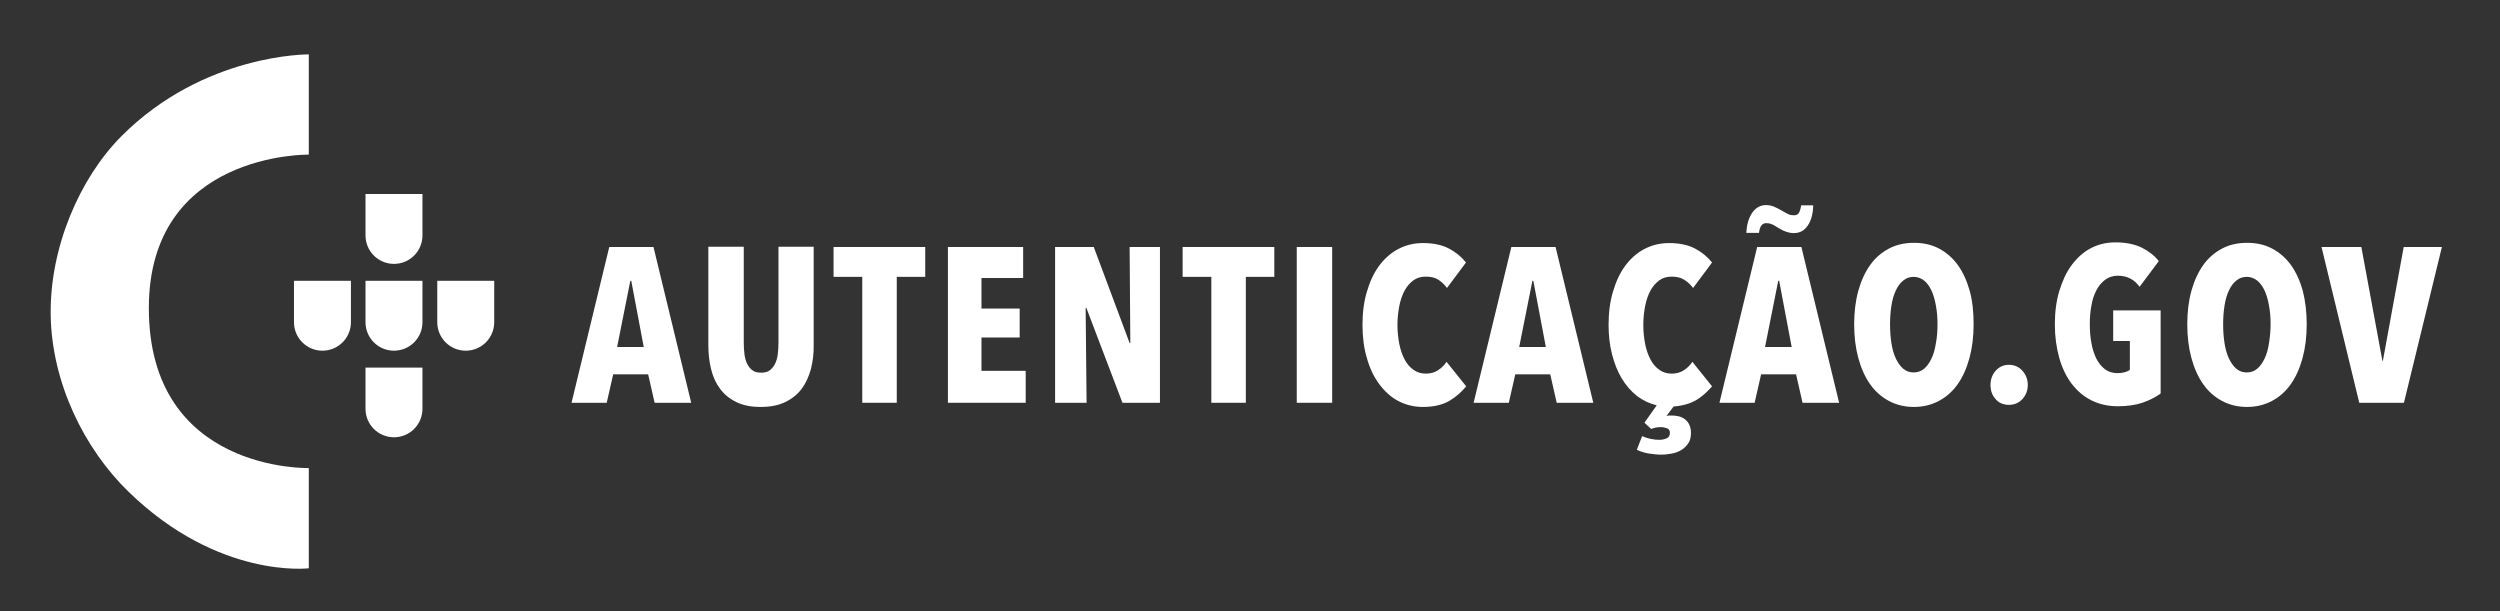 <?xml version="1.0" encoding="utf-8"?>
<!-- Generator: Adobe Illustrator 23.0.3, SVG Export Plug-In . SVG Version: 6.00 Build 0)  -->
<svg version="1.1" id="Camada_1" xmlns="http://www.w3.org/2000/svg" xmlns:xlink="http://www.w3.org/1999/xlink" x="0px" y="0px"
	 viewBox="0 0 1080 264" style="enable-background:new 0 0 1080 264;" xml:space="preserve">
<rect x="0" y="0" width="1080" height="264" fill="#333333" stroke="none"/>
<style type="text/css">
	.st0{fill:#1D70B7;}
	.st1{fill:#FFFFFF;}
</style>
<g>
	<g>
		<g>
			<path class="st1" d="M282.8,174l-2.8-12.3h-15.1l-2.8,12.3h-15.2l16.3-67.3h19.1l16.3,67.3H282.8z M272.7,121.3h-0.4l-5.7,28.6
				h11.5L272.7,121.3z"/>
			<path class="st1" d="M350.3,159.5c-0.9,3.2-2.2,6.1-4,8.5c-1.8,2.4-4.2,4.3-7.1,5.7s-6.4,2.1-10.6,2.1s-7.6-0.7-10.5-2.1
				s-5.2-3.3-7-5.7s-3.1-5.2-3.9-8.5c-0.8-3.2-1.2-6.7-1.2-10.5v-42.4h15.3v41.1c0,1.9,0.1,3.7,0.3,5.3c0.2,1.6,0.6,3.1,1.2,4.2
				c0.6,1.2,1.3,2.1,2.3,2.8c0.9,0.7,2.2,1,3.7,1c1.5,0,2.8-0.3,3.7-1c0.9-0.7,1.7-1.6,2.3-2.8c0.6-1.2,1-2.6,1.2-4.2
				c0.2-1.6,0.3-3.4,0.3-5.3v-41.1h15.2v42.4C351.6,152.8,351.1,156.3,350.3,159.5z"/>
			<path class="st1" d="M387.4,119.6V174h-14.9v-54.4h-12.4v-12.9h39.6v12.9H387.4z"/>
			<path class="st1" d="M409.5,174v-67.3H442v13.4h-18v13.2h16.5v12.5H424v14.4h19.1V174H409.5z"/>
			<path class="st1" d="M484.9,174l-15.6-41h-0.3l0.4,41h-13.6v-67.3h16.7l15.5,41.5h0.3l-0.3-41.5h13.1V174H484.9z"/>
			<path class="st1" d="M538.2,119.6V174h-14.9v-54.4h-12.4v-12.9h39.6v12.9H538.2z"/>
			<path class="st1" d="M560.2,174v-67.3h15.3V174H560.2z"/>
			<path class="st1" d="M626.1,173.2c-3,1.7-6.8,2.6-11.4,2.6c-3.9,0-7.5-0.9-10.7-2.6c-3.2-1.7-5.9-4.2-8.2-7.3
				c-2.3-3.1-4.1-6.9-5.3-11.2c-1.3-4.3-1.9-9.1-1.9-14.3c0-5.3,0.6-10.1,1.9-14.4c1.3-4.4,3-8.1,5.3-11.2c2.3-3.1,5-5.5,8.2-7.2
				c3.2-1.7,6.8-2.6,10.7-2.6c4.5,0,8.3,0.8,11.3,2.4c3,1.6,5.4,3.6,7.3,6l-8.2,11c-1.1-1.5-2.4-2.7-3.8-3.6
				c-1.4-0.9-3.2-1.3-5.4-1.3c-2,0-3.8,0.5-5.3,1.6c-1.5,1.1-2.8,2.6-3.8,4.4c-1,1.9-1.8,4.1-2.3,6.7c-0.5,2.6-0.8,5.3-0.8,8.2
				s0.3,5.6,0.8,8.2c0.5,2.5,1.3,4.8,2.3,6.7c1,1.9,2.3,3.4,3.9,4.5c1.5,1.1,3.3,1.6,5.3,1.6c2,0,3.8-0.5,5.3-1.5
				c1.5-1,2.7-2.2,3.6-3.6l8.5,10.6C631.5,169.2,629.1,171.4,626.1,173.2z"/>
			<path class="st1" d="M672.5,174l-2.8-12.3h-15.1l-2.8,12.3h-15.2l16.3-67.3h19.1l16.3,67.3H672.5z M662.4,121.3H662l-5.7,28.6
				h11.5L662.4,121.3z"/>
			<path class="st1" d="M733,172.7c-2.6,1.6-6,2.6-10,2.9l-3.1,4.1c0.4-0.1,0.7-0.2,1.1-0.2s0.7,0,1.1,0c1,0,1.9,0.1,2.9,0.3
				c1,0.2,1.9,0.6,2.7,1.2c0.8,0.6,1.5,1.3,2,2.3s0.8,2.2,0.8,3.8c0,1.8-0.4,3.4-1.3,4.6c-0.9,1.2-1.9,2.2-3.2,2.9
				c-1.3,0.7-2.7,1.2-4.2,1.4c-1.5,0.3-2.9,0.4-4.2,0.4c-1.6,0-3.4-0.2-5.4-0.5c-1.9-0.3-3.6-0.9-5.1-1.6l2.3-5.9
				c1.1,0.5,2.3,0.9,3.7,1.2c1.4,0.3,2.6,0.4,3.7,0.4c1.1,0,2.1-0.2,3.1-0.6c1-0.4,1.5-1.2,1.5-2.4c0-1-0.4-1.7-1.3-2
				c-0.9-0.3-1.8-0.5-2.7-0.5c-0.6,0-1.3,0.1-2.1,0.2c-0.8,0.2-1.5,0.4-2,0.6l-2.9-2.7l5.3-7.5c-3.2-0.8-6-2.1-8.6-4.1
				c-2.5-2-4.7-4.5-6.5-7.5c-1.8-3-3.2-6.5-4.2-10.4c-1-3.9-1.5-8.2-1.5-12.7c0-5.3,0.6-10.1,1.9-14.4c1.3-4.4,3-8.1,5.3-11.2
				c2.3-3.1,5-5.5,8.2-7.2c3.2-1.7,6.8-2.6,10.7-2.6c4.5,0,8.3,0.8,11.3,2.4c3,1.6,5.4,3.6,7.3,6l-8.2,11c-1.1-1.5-2.4-2.7-3.9-3.6
				c-1.4-0.9-3.2-1.3-5.4-1.3c-2,0-3.8,0.5-5.3,1.6c-1.5,1.1-2.8,2.6-3.8,4.4c-1,1.9-1.8,4.1-2.3,6.7c-0.5,2.6-0.8,5.3-0.8,8.2
				s0.3,5.6,0.8,8.2c0.5,2.5,1.3,4.8,2.3,6.7c1,1.9,2.3,3.4,3.9,4.5c1.5,1.1,3.3,1.6,5.3,1.6c2,0,3.8-0.5,5.3-1.5
				c1.5-1,2.7-2.2,3.6-3.6l8.5,10.6C737.8,169,735.6,171.1,733,172.7z"/>
			<path class="st1" d="M778.7,174l-2.8-12.3h-15.1L758,174h-15.2l16.3-67.3h19.1l16.3,67.3H778.7z M783.3,88.8
				c-0.1,3.7-0.9,6.6-2.4,8.7c-1.5,2.2-3.5,3.2-6,3.2c-2,0-4.2-0.7-6.6-2.2c-1.4-0.9-2.4-1.5-3.1-1.7c-0.7-0.3-1.4-0.4-2.2-0.4
				c-1.8,0-2.8,1.4-3.1,4.2h-5.5c0.2-3.5,1-6.4,2.5-8.6c1.5-2.2,3.5-3.4,6-3.4c1.2,0,2.3,0.2,3.3,0.6c1,0.4,2.1,1,3.4,1.7
				c1.4,0.8,2.4,1.4,3.1,1.7c0.7,0.3,1.5,0.4,2.3,0.4c1,0,1.6-0.3,2.1-1c0.4-0.7,0.8-1.8,1-3.3H783.3z M768.6,121.3h-0.4l-5.7,28.6
				H774L768.6,121.3z"/>
			<path class="st1" d="M852.6,140.1c0,5.3-0.6,10.2-1.8,14.6c-1.2,4.4-2.9,8.2-5.1,11.3c-2.2,3.1-4.9,5.5-8.1,7.2
				c-3.2,1.7-6.8,2.6-10.8,2.6c-4,0-7.6-0.9-10.8-2.6c-3.2-1.7-5.9-4.1-8.1-7.2c-2.2-3.1-3.9-6.9-5.1-11.3
				c-1.2-4.4-1.8-9.3-1.8-14.6c0-5.3,0.6-10.2,1.8-14.5c1.2-4.3,2.9-8,5.1-11.1c2.2-3.1,4.9-5.4,8.1-7.1c3.2-1.7,6.8-2.5,10.9-2.5
				c4,0,7.6,0.8,10.8,2.5c3.2,1.7,5.9,4.1,8.1,7.1c2.2,3.1,3.9,6.8,5.1,11.1S852.6,134.8,852.6,140.1z M837,140.1
				c0-2.9-0.2-5.6-0.7-8.1c-0.4-2.5-1.1-4.7-1.9-6.5c-0.9-1.8-1.9-3.3-3.2-4.3c-1.3-1-2.8-1.6-4.5-1.6c-1.7,0-3.2,0.5-4.5,1.6
				c-1.3,1-2.4,2.5-3.2,4.3c-0.9,1.8-1.5,4-1.9,6.5c-0.4,2.5-0.6,5.2-0.6,8.1c0,2.9,0.2,5.6,0.6,8.2c0.4,2.5,1,4.7,1.9,6.6
				c0.9,1.8,1.9,3.3,3.2,4.4c1.3,1.1,2.8,1.6,4.5,1.6c1.7,0,3.2-0.5,4.5-1.6c1.3-1.1,2.3-2.5,3.2-4.4c0.9-1.8,1.5-4,1.9-6.6
				C836.8,145.8,837,143,837,140.1z"/>
			<path class="st1" d="M876,166.3c0,2.4-0.8,4.4-2.3,6.1c-1.5,1.6-3.5,2.5-5.8,2.5c-2.4,0-4.4-0.8-5.8-2.5
				c-1.5-1.6-2.2-3.7-2.2-6.1c0-2.3,0.7-4.4,2.2-6.1s3.4-2.6,5.8-2.6c2.3,0,4.3,0.9,5.8,2.6C875.2,161.9,876,163.9,876,166.3z"/>
			<path class="st1" d="M925.5,174c-3,1-6.6,1.5-10.7,1.5c-4.2,0-8-0.9-11.4-2.6s-6.1-4.1-8.5-7.2c-2.3-3.1-4.1-6.8-5.3-11.1
				s-1.9-9.1-1.9-14.4s0.6-10.1,1.9-14.4s3-8.1,5.3-11.2c2.3-3.1,5-5.6,8.2-7.3c3.2-1.7,6.8-2.6,10.7-2.6c4.6,0,8.4,0.8,11.5,2.3
				c3.1,1.6,5.5,3.5,7.3,5.8l-8.3,11.1c-2.3-3.2-5.4-4.8-9.4-4.8c-2.1,0-3.9,0.6-5.4,1.7c-1.5,1.1-2.8,2.6-3.8,4.5
				c-1,1.9-1.8,4.1-2.2,6.7c-0.5,2.5-0.7,5.2-0.7,8.1c0,2.9,0.2,5.5,0.7,8.1c0.4,2.5,1.2,4.8,2.1,6.7c1,1.9,2.2,3.4,3.7,4.6
				c1.5,1.1,3.3,1.7,5.4,1.7c2.3,0,4.1-0.5,5.4-1.4v-12.5h-7.2v-13.2h20.5V170C931.2,171.6,928.6,172.9,925.5,174z"/>
			<path class="st1" d="M996.5,140.1c0,5.3-0.6,10.2-1.8,14.6c-1.2,4.4-2.9,8.2-5.1,11.3c-2.2,3.1-4.9,5.5-8.1,7.2
				c-3.2,1.7-6.8,2.6-10.8,2.6c-4,0-7.6-0.9-10.8-2.6c-3.2-1.7-5.9-4.1-8.1-7.2c-2.2-3.1-3.9-6.9-5.1-11.3
				c-1.2-4.4-1.8-9.3-1.8-14.6c0-5.3,0.6-10.2,1.8-14.5c1.2-4.3,2.9-8,5.1-11.1c2.2-3.1,4.9-5.4,8.1-7.1c3.2-1.7,6.8-2.5,10.9-2.5
				c4,0,7.6,0.8,10.8,2.5c3.2,1.7,5.9,4.1,8.1,7.1c2.2,3.1,3.9,6.8,5.1,11.1C995.9,130,996.5,134.8,996.5,140.1z M980.9,140.1
				c0-2.9-0.2-5.6-0.7-8.1c-0.4-2.5-1.1-4.7-1.9-6.5c-0.9-1.8-1.9-3.3-3.2-4.3c-1.3-1-2.8-1.6-4.5-1.6c-1.7,0-3.2,0.5-4.5,1.6
				c-1.3,1-2.4,2.5-3.2,4.3c-0.9,1.8-1.5,4-1.9,6.5c-0.4,2.5-0.6,5.2-0.6,8.1c0,2.9,0.2,5.6,0.6,8.2c0.4,2.5,1,4.7,1.9,6.6
				c0.9,1.8,1.9,3.3,3.2,4.4c1.3,1.1,2.8,1.6,4.5,1.6c1.7,0,3.2-0.5,4.5-1.6c1.3-1.1,2.3-2.5,3.2-4.4c0.9-1.8,1.5-4,1.9-6.6
				S980.9,143,980.9,140.1z"/>
			<path class="st1" d="M1038.5,174h-19.3l-16.3-67.3h17.2l9.1,49.2h0.2l9-49.2h16.5L1038.5,174z"/>
		</g>
	</g>
	<g>
		<g>
			<g>
				<g>
					<path class="st1" d="M157.9,83.8v17.9c0,6.8,5.5,12.3,12.3,12.3c6.8,0,12.3-5.5,12.3-12.3V83.8H157.9z"/>
				</g>
				<g>
					<path class="st1" d="M157.9,121.3v17.9c0,6.8,5.5,12.3,12.3,12.3c6.8,0,12.3-5.5,12.3-12.3v-17.9H157.9z"/>
				</g>
				<g>
					<path class="st1" d="M188.9,121.3v17.9c0,6.8,5.5,12.3,12.3,12.3c6.8,0,12.3-5.5,12.3-12.3v-17.9H188.9z"/>
				</g>
				<g>
					<path class="st1" d="M127,121.3v17.9c0,6.8,5.5,12.3,12.3,12.3c6.8,0,12.3-5.5,12.3-12.3v-17.9H127z"/>
				</g>
				<g>
					<path class="st1" d="M157.9,158.8v17.8c0,6.8,5.5,12.3,12.3,12.3c6.8,0,12.3-5.5,12.3-12.3v-17.8H157.9z"/>
				</g>
			</g>
		</g>
		<path class="st1" d="M133.4,23.5v43.3c0,0-69.1-1.2-69.1,66.3c0,71,69.1,69.1,69.1,69.1v43.3c0,0-38.9,4.8-77.8-33
			c-19.3-18.7-33.2-47.2-33.7-76.2c-0.5-29.4,12.6-59.4,30.5-77.4C88.1,23,133.4,23.5,133.4,23.5"/>
	</g>
</g>
</svg>
